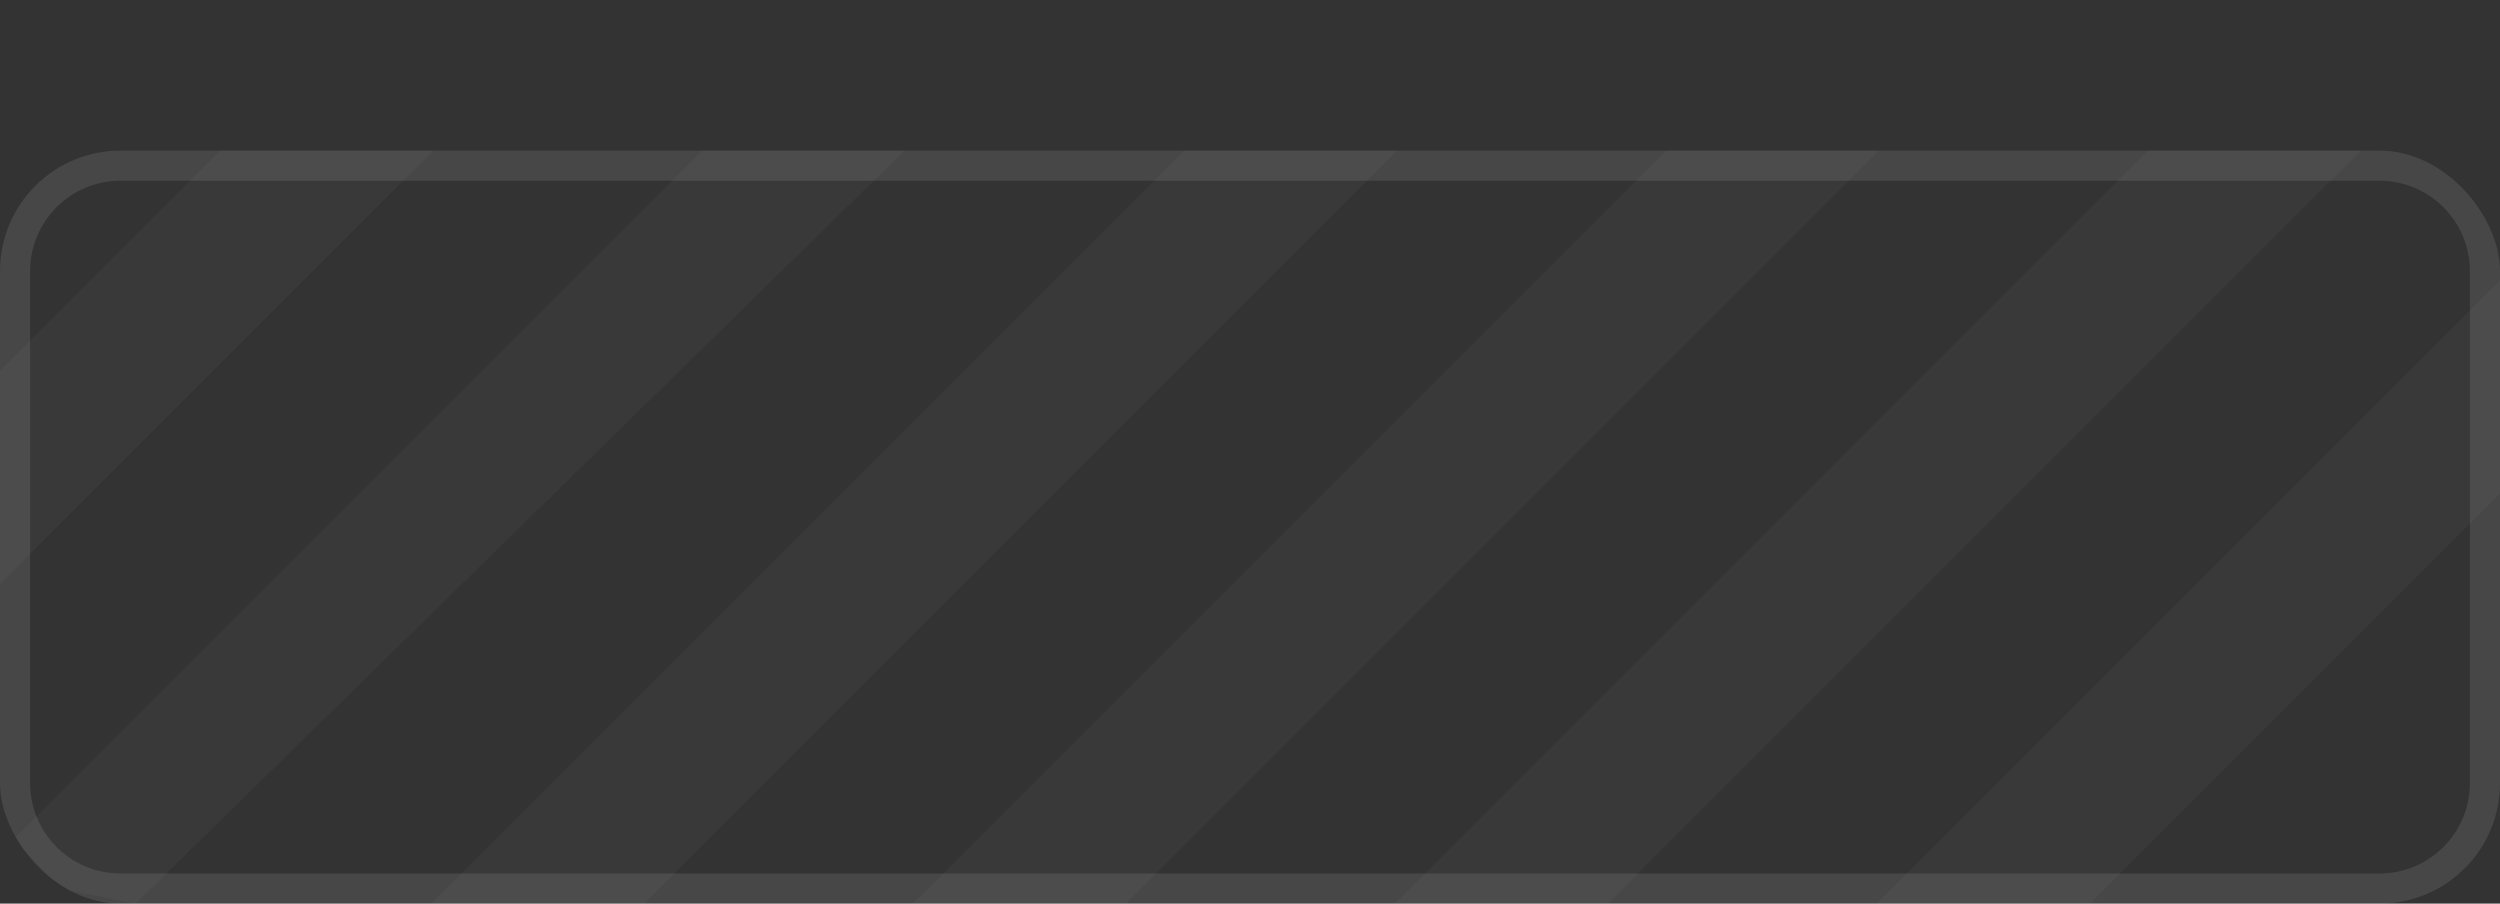 <svg width="83" height="30" viewBox="0 0 83 30" fill="none" xmlns="http://www.w3.org/2000/svg">
<rect x="0" y="0" width="83" height="30" fill="#333333" stroke="none"/>
<g clip-path="url(#clip0_7_48)">
<path d="M59.386 40L55.85 36.465L107.464 -15.15L111 -11.614L59.386 40Z" fill="#D9D9D9" fill-opacity="0.04"/>
<path d="M43.385 40L39.849 36.465L91.463 -15.15L94.999 -11.614L43.385 40Z" fill="#D9D9D9" fill-opacity="0.04"/>
<path d="M27.386 40L23.85 36.465L75.465 -15.15L79 -11.614L27.386 40Z" fill="#D9D9D9" fill-opacity="0.04"/>
<path d="M11.386 40L7.85 36.465L59.465 -15.15L63 -11.614L11.386 40Z" fill="#D9D9D9" fill-opacity="0.04"/>
<path d="M4.5 30L2 29.5L0.464 27.85L43.465 -15.15L47 -11.614L4.5 30Z" fill="#D9D9D9" fill-opacity="0.04"/>
<path d="M-20.614 40L-24.15 36.465L27.465 -15.15L31 -11.614L-20.614 40Z" fill="#D9D9D9" fill-opacity="0.04"/>
<path d="M-36.614 40L-40.15 36.465L11.464 -15.15L15 -11.614L-36.614 40Z" fill="#D9D9D9" fill-opacity="0.04"/>
<path fill-rule="evenodd" clip-rule="evenodd" d="M83 9C83 6.791 81.209 5 79 5L4 5C1.791 5 -2.02901e-06 6.791 -1.83588e-06 9L-3.49692e-07 26C-1.56563e-07 28.209 1.791 30 4 30L79 30C81.209 30 83 28.209 83 26L83 9ZM4 6C2.343 6 1 7.343 1 9L1 26C1 27.657 2.343 29 4 29L79 29C80.657 29 82 27.657 82 26L82 9C82 7.343 80.657 6 79 6L4 6Z" fill="#FAFAFA" fill-opacity="0.1"/>
</g>
<defs>
<clipPath id="clip0_7_48">
<rect x="83" y="30" width="83" height="25" rx="4" transform="rotate(180 83 30)" fill="white"/>
</clipPath>
</defs>
</svg>
